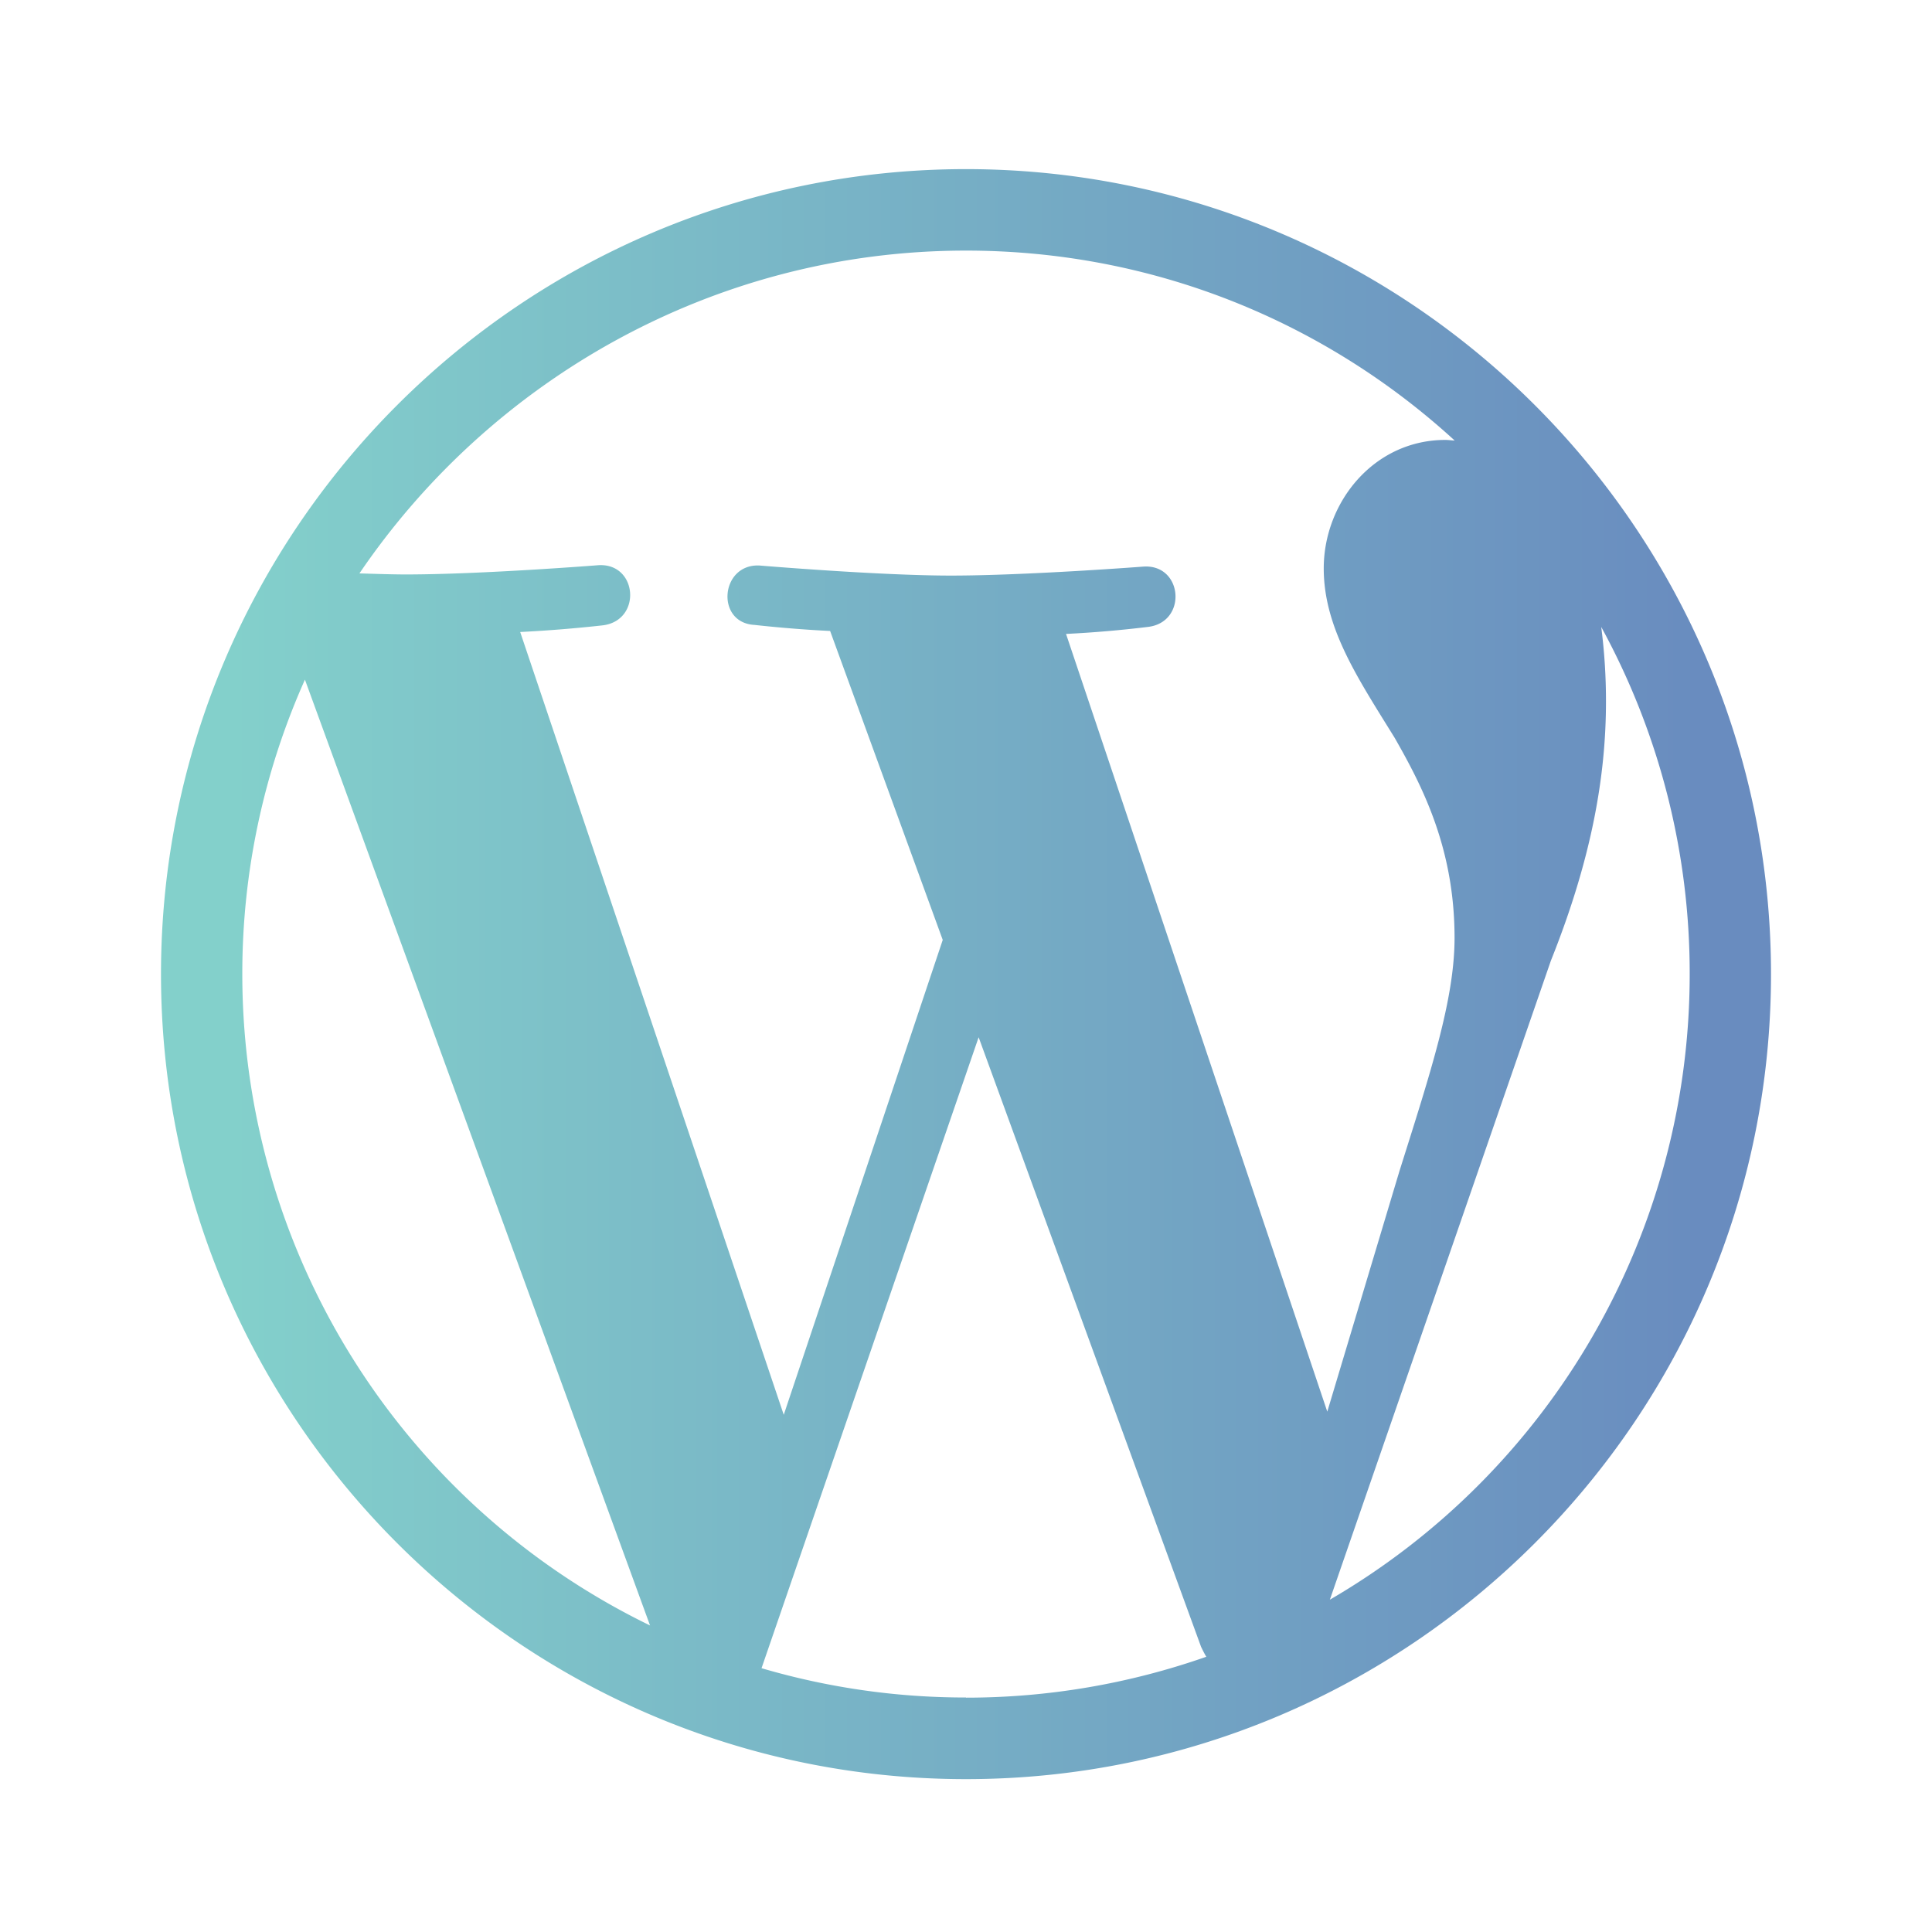<svg xmlns="http://www.w3.org/2000/svg" width="24" height="24">
    <style type="text/css"> 
        path{fill:url(#MyGradient)}
      </style>
    <defs>
        <linearGradient id="MyGradient">
            <stop offset="5%" stop-color="#83d0cb" />
            <stop offset="95%" stop-color="#698cbf" />
        </linearGradient>
    </defs>
    <path d="M19.891 7.788a8.966 8.966 0 0 1 1.099 4.313 8.986 8.986 0 0 1-4.47 7.771l2.746-7.939c.513-1.282.684-2.309.684-3.219a7.165 7.165 0 0 0-.059-.926m-6.651.087a14.14 14.14 0 0 0 1.026-.088c.485-.063.428-.775-.056-.749 0 0-1.463.112-2.4.112-.887 0-2.375-.125-2.375-.125-.487-.024-.55.713-.061.738 0 0 .449.052.938.075l1.399 3.838-1.975 5.899-3.274-9.724a17.006 17.006 0 0 0 1.028-.083c.487-.063.43-.775-.055-.747 0 0-1.455.115-2.395.115-.167 0-.365-.007-.575-.013C6.093 4.726 8.862 3.113 12 3.113c2.341 0 4.471.894 6.071 2.36-.038-.002-.076-.008-.117-.008-.883 0-1.51.77-1.51 1.596 0 .741.427 1.369.883 2.108.343.601.742 1.37.742 2.481 0 .763-.295 1.662-.685 2.899l-.896 2.987-3.25-9.675.002.014zM12 21.087a8.983 8.983 0 0 1-2.54-.364l2.697-7.838 2.763 7.572c.021.044.042.085.065.124a9.016 9.016 0 0 1-2.985.508m-8.99-8.988a8.94 8.94 0 0 1 .778-3.658l4.287 11.749a8.993 8.993 0 0 1-5.065-8.091m8.99-10c-5.513 0-10 4.487-10 10s4.487 10 10 10 10-4.487 10-10-4.487-10-10-10"/></svg>